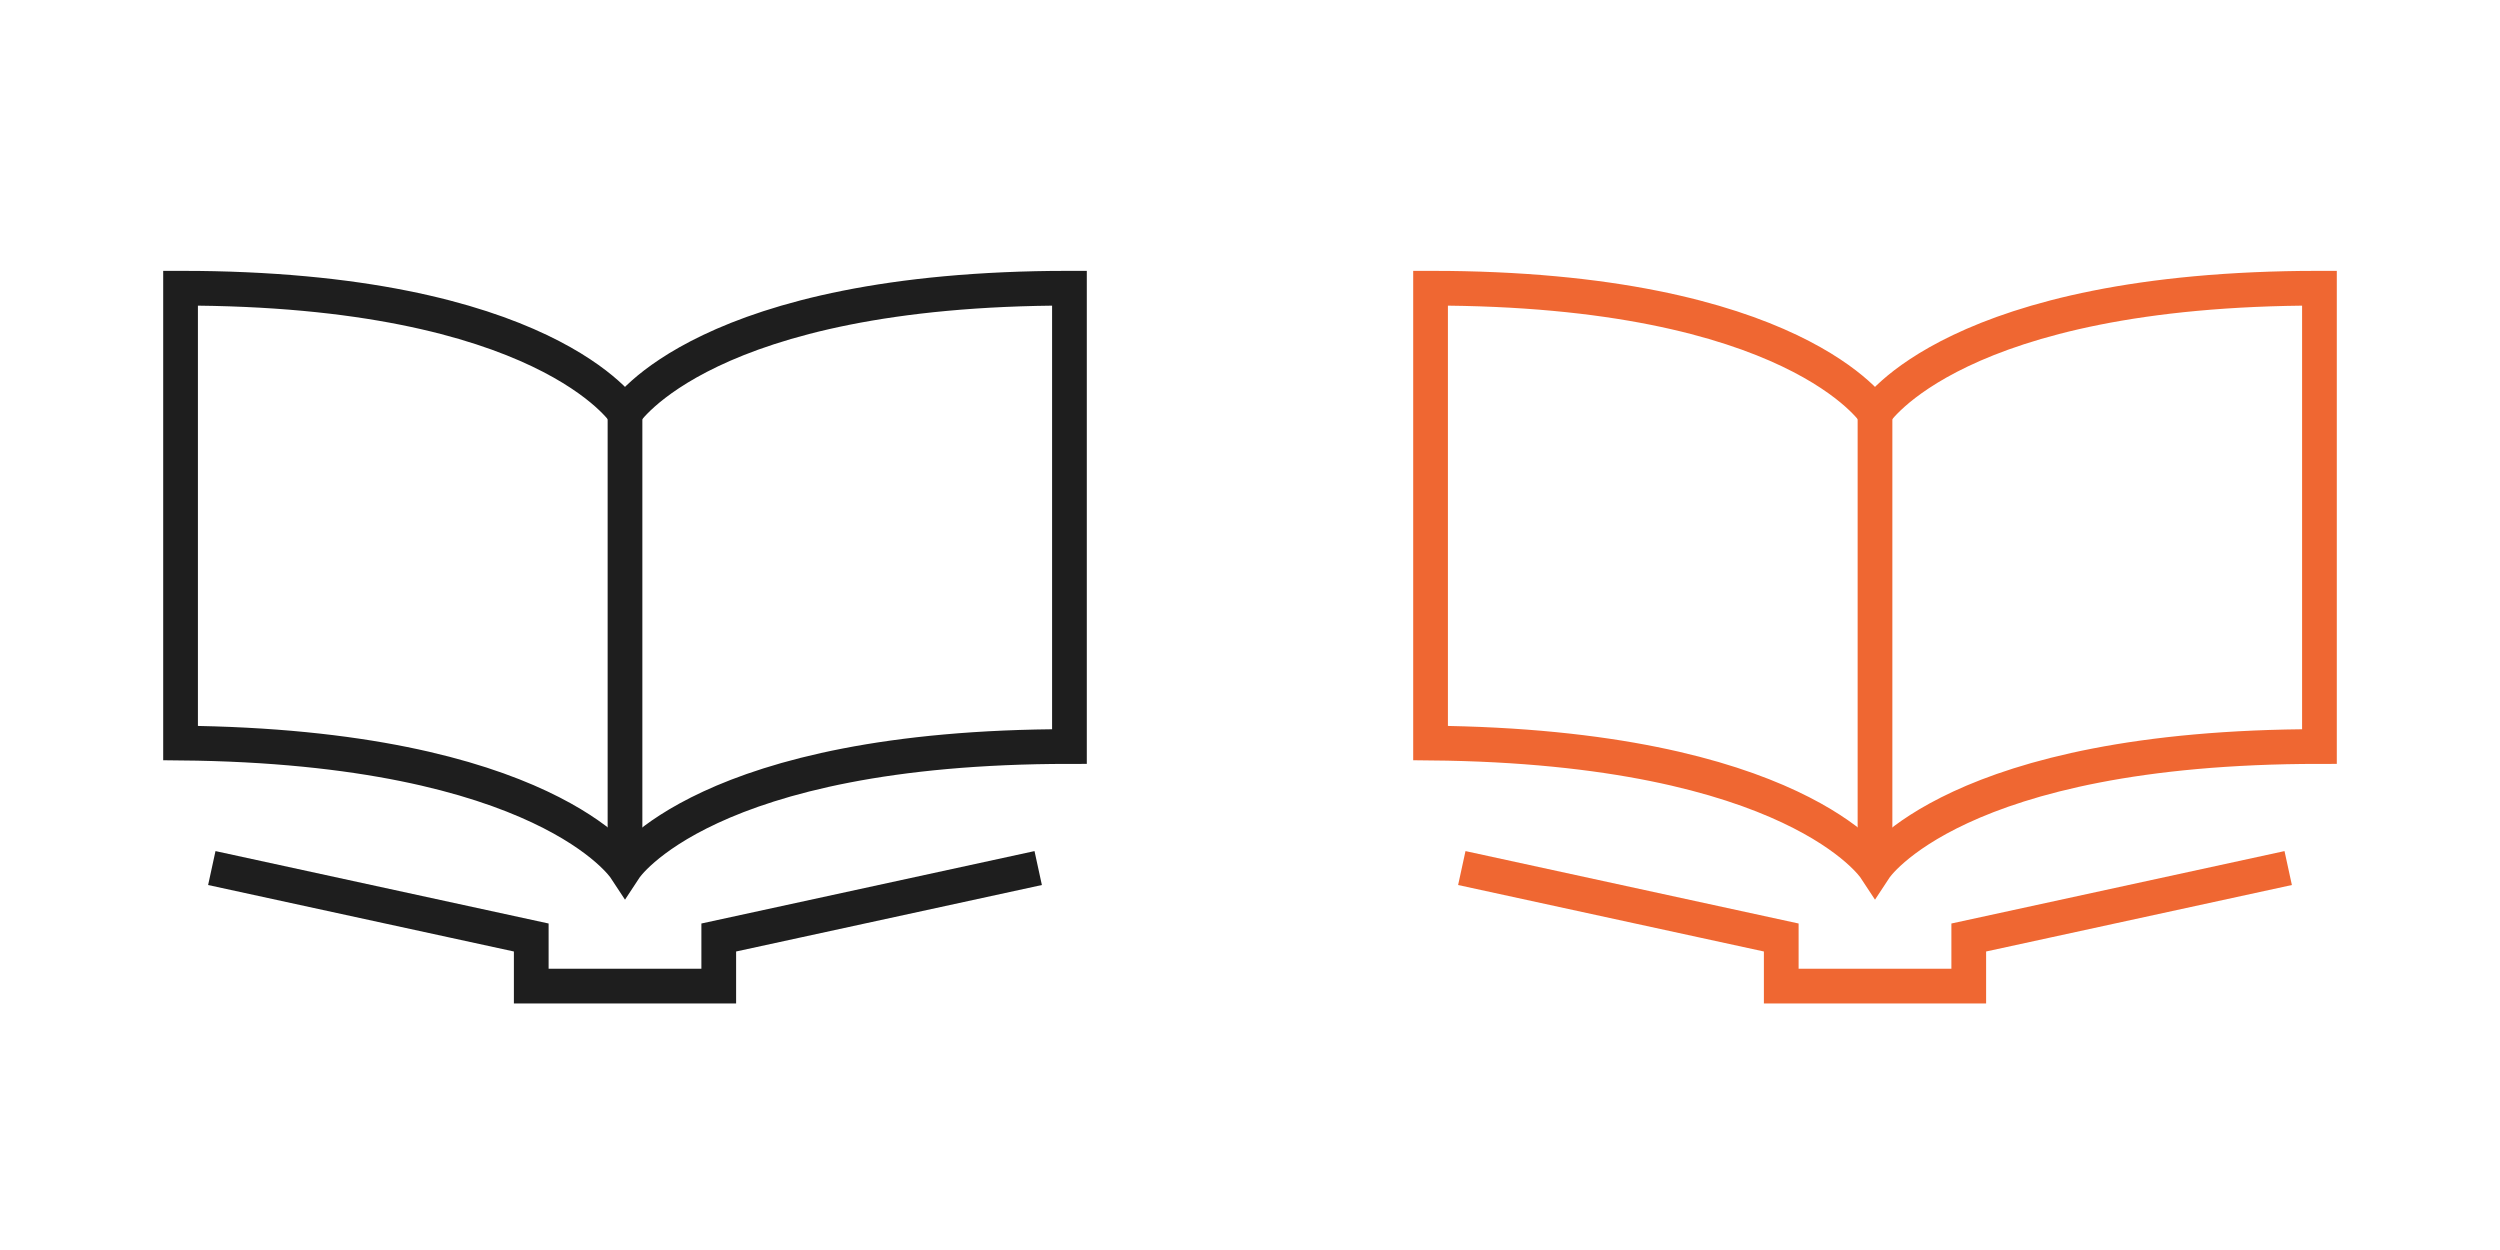 <?xml version="1.0" encoding="utf-8"?>
<!-- Generator: Adobe Illustrator 20.0.0, SVG Export Plug-In . SVG Version: 6.00 Build 0)  -->
<svg version="1.1" id="Layer_1" xmlns="http://www.w3.org/2000/svg" xmlns:xlink="http://www.w3.org/1999/xlink" x="0px" y="0px"
	 viewBox="0 0 72 36" style="enable-background:new 0 0 72 36;" xml:space="preserve">
<style type="text/css">
	.st0{fill:none;stroke:#EF6732;stroke-miterlimit:10;}
	.st1{fill:none;stroke:#1E1E1E;stroke-miterlimit:10;}
</style>
<title>icon</title>
<polyline class="st0" points="65.9,25 56.7,27 56.7,28.4 54,28.4 51.3,28.4 51.3,27 42.1,25 "/>
<path class="st0" d="M54,25c0,0,2.3-3.5,12.8-3.5V8.3C56.3,8.3,54,11.9,54,11.9s-2.3-3.6-12.8-3.6v13.1C51.7,21.5,54,25,54,25z"/>
<line class="st0" x1="54" y1="25" x2="54" y2="11.9"/>
<polyline class="st1" points="29.9,25 20.7,27 20.7,28.4 18,28.4 15.3,28.4 15.3,27 6.1,25 "/>
<path class="st1" d="M18,25c0,0,2.3-3.5,12.8-3.5V8.3C20.3,8.3,18,11.9,18,11.9S15.7,8.3,5.2,8.3v13.1C15.7,21.5,18,25,18,25z"/>
<line class="st1" x1="18" y1="25" x2="18" y2="11.9"/>
</svg>
